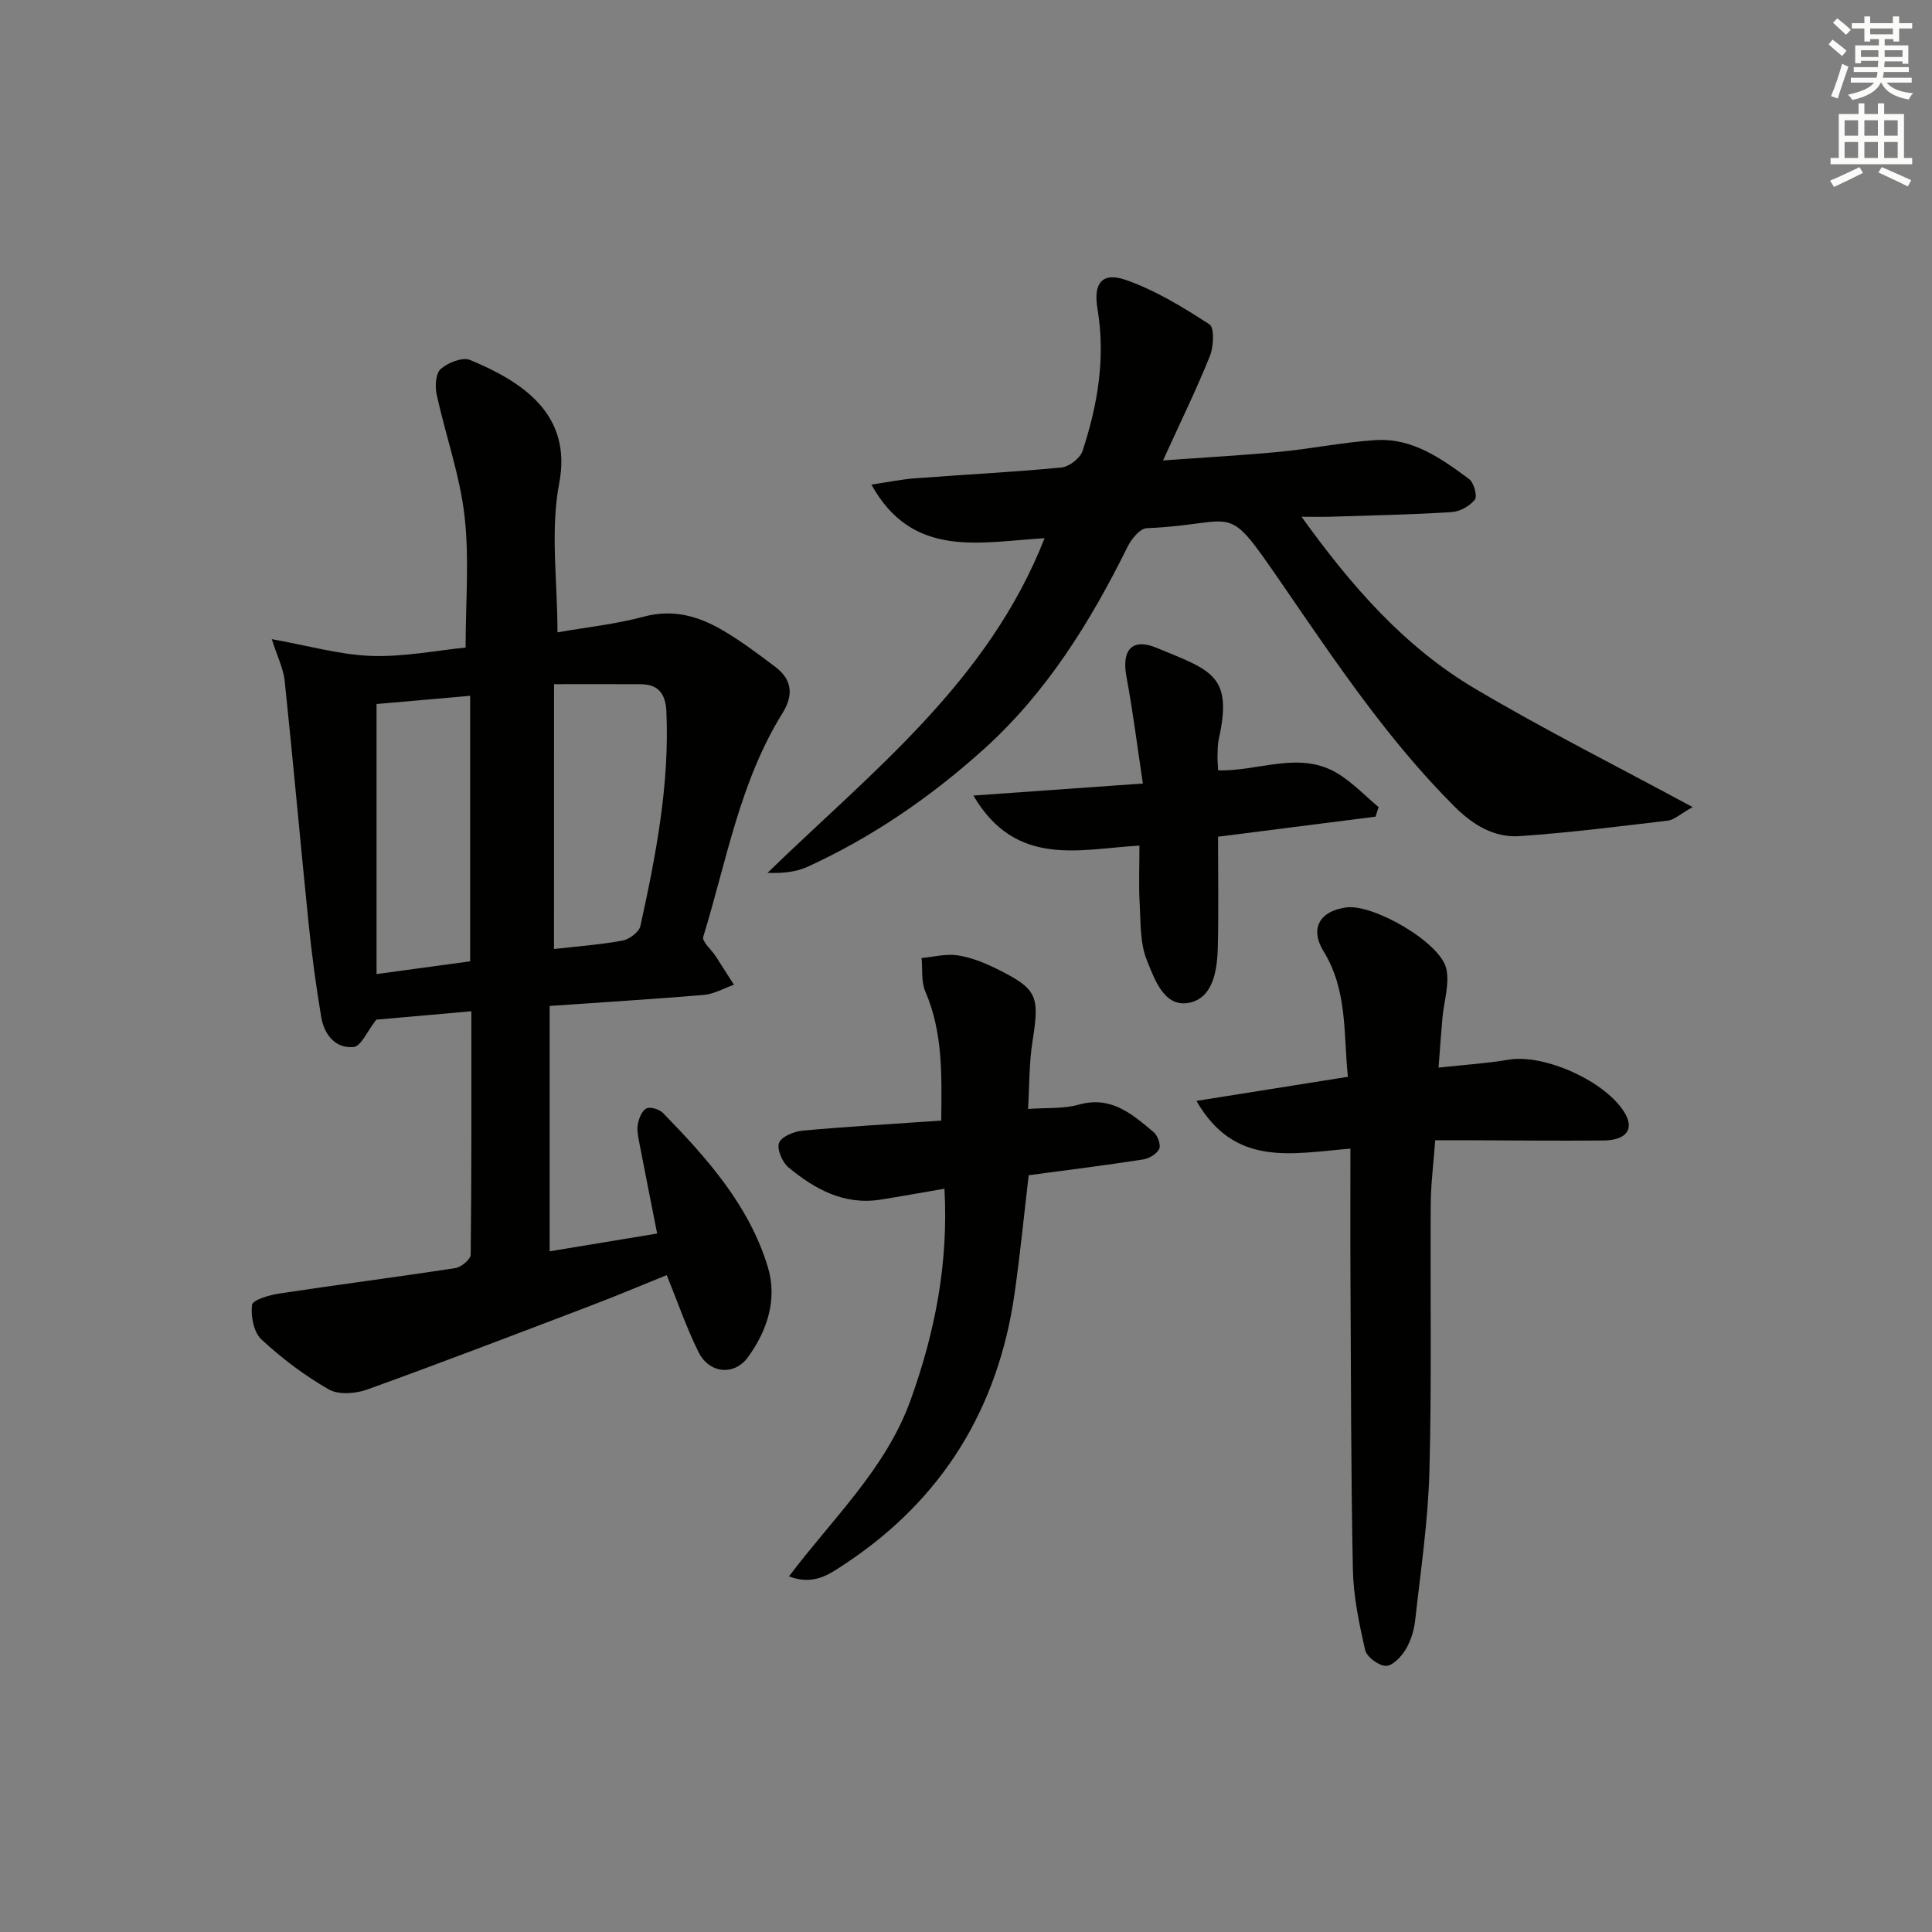 <svg enable-background="new 0 0 400 400" viewBox="0 0 400 400" xmlns="http://www.w3.org/2000/svg"><rect x="0" y="0" width="400" height="400" fill="#808080" stroke="none"/><g fill="#010100"><path d="m113.8 208.27v50.8c7.11-1.17 14.5-2.4 22.26-3.68-1.27-6.45-2.51-12.57-3.68-18.71-.25-1.3-.56-2.69-.32-3.94.22-1.2.85-2.79 1.78-3.25.81-.4 2.66.17 3.41.93 9.11 9.34 17.82 19.09 21.71 31.86 2.03 6.65-.07 13.19-4.13 18.74-2.84 3.88-8 3.36-10.2-1.07-2.49-5.02-4.32-10.37-6.59-15.95-5.15 2.08-10.46 4.32-15.85 6.37-15.36 5.85-30.71 11.74-46.18 17.32-2.4.87-5.94 1.13-7.97-.04-4.99-2.87-9.7-6.42-13.92-10.34-1.6-1.48-2.23-4.82-1.94-7.15.13-1.02 3.58-2.04 5.63-2.35 12.15-1.84 24.34-3.4 36.48-5.27 1.21-.19 3.15-1.81 3.16-2.79.2-16.62.14-33.25.14-50.38-7.27.64-13.97 1.24-19.68 1.74-1.91 2.43-3.16 5.51-4.7 5.66-3.77.37-6.08-2.59-6.69-6.12-1.11-6.52-1.97-13.1-2.65-19.69-1.7-16.66-3.18-33.35-4.93-50.01-.26-2.5-1.48-4.9-2.67-8.62 7.57 1.35 14.04 3.23 20.56 3.47 6.72.24 13.5-1.13 19.57-1.73 0-9.48.79-18.5-.23-27.3-.98-8.46-3.93-16.69-5.76-25.07-.37-1.7-.22-4.38.84-5.31 1.49-1.31 4.5-2.51 6.07-1.86 10.87 4.5 21.19 11.26 18.46 25.51-1.88 9.78-.36 20.21-.36 30.88 5.97-1.05 12.03-1.68 17.84-3.24 6.01-1.62 11.23-.16 16.2 2.72 3.87 2.25 7.49 4.97 11.07 7.68 3.48 2.64 3.81 5.82 1.46 9.6-8.83 14.2-11.57 30.62-16.39 46.27-.3.99 1.69 2.66 2.58 4.03 1.27 1.96 2.52 3.93 3.78 5.9-2.08.73-4.11 1.92-6.23 2.11-10.4.87-20.82 1.5-31.93 2.28zm.9-11.79c4.67-.53 9.47-.88 14.19-1.74 1.41-.26 3.42-1.77 3.7-3.02 3.2-14.61 6.05-29.28 5.38-44.38-.16-3.59-1.58-5.65-5.29-5.68-5.77-.04-11.53-.01-17.97-.01-.01 18.95-.01 36.83-.01 54.83zm-17.36-52.42c-6.98.61-13.37 1.17-19.38 1.7v55.91c6.95-.95 13.15-1.79 19.38-2.64 0-18.43 0-36.34 0-54.97z"/><path d="m350.44 167.1c-2.65 1.49-3.83 2.65-5.12 2.8-10.21 1.21-20.42 2.51-30.67 3.21-5.35.36-9.71-2.32-13.61-6.22-13.86-13.87-24.63-30.04-35.67-46.08-12.08-17.55-8.53-12.3-27.96-11.45-1.38.06-3.13 2.19-3.91 3.75-7.73 15.62-16.78 30.27-29.88 42.06-10.95 9.85-22.96 18.12-36.36 24.26-2.42 1.11-5.21 1.4-8.36 1.29 21.56-20.94 45.65-39.47 57.37-69.29-13.33.76-27.28 4.39-35.86-11.1 3.35-.49 6.18-1.09 9.04-1.3 10.1-.77 20.23-1.27 30.31-2.24 1.6-.15 3.87-1.92 4.37-3.43 3.15-9.55 4.79-19.32 3.09-29.44-.89-5.27.95-7.67 5.84-5.97 6.13 2.13 11.86 5.65 17.34 9.2 1.06.68.88 4.6.1 6.55-2.77 6.9-6.05 13.6-9.71 21.63 8.93-.65 16.61-1.06 24.27-1.8 6.61-.64 13.16-2 19.78-2.41 7.6-.47 13.59 3.81 19.33 8.07.99.74 1.75 3.55 1.18 4.26-1.06 1.34-3.13 2.48-4.85 2.58-8.29.52-16.61.68-24.92.95-1.79.06-3.59.01-6.11.01 10.29 14.32 21.3 26.95 35.92 35.59 14.32 8.49 29.25 15.98 45.05 24.52z"/><path d="m279.59 237.81c-12.2 1-23.95 3.91-31.88-9.88 10.89-1.73 20.86-3.32 31.36-4.99-.93-8.85-.04-17.86-5.03-25.96-2.9-4.7-.86-8.37 4.71-9.11 5.6-.74 19.48 7.25 20.69 12.69.71 3.18-.5 6.79-.8 10.2-.29 3.25-.51 6.51-.8 10.28 5.34-.59 9.95-.87 14.48-1.64 7.44-1.27 20.36 4.55 24.15 11.17 1.89 3.29.19 5.52-4.56 5.56-9.66.08-19.31-.03-28.97-.06-1.79-.01-3.59 0-5.79 0-.35 4.72-.9 8.98-.93 13.25-.13 18.48.22 36.97-.28 55.44-.28 10.24-1.81 20.46-2.94 30.67-.23 2.09-.9 4.3-1.98 6.09-.9 1.49-2.72 3.41-4.1 3.38-1.51-.03-3.95-1.86-4.28-3.29-1.25-5.45-2.42-11.05-2.54-16.62-.41-20.13-.39-40.28-.5-60.42-.05-8.64-.01-17.26-.01-26.76z"/><path d="m212.98 243.32c-.97 8.23-1.76 16.3-2.9 24.33-3.38 23.89-14.9 42.75-35.11 56.13-3.26 2.16-6.53 4.56-11.62 2.59 9.06-12.03 20.06-22.27 25.17-36.48 5.05-14.01 7.88-28.31 7.02-43.78-4.83.83-9.02 1.59-13.23 2.26-7.53 1.19-13.6-2.15-19.06-6.67-1.29-1.07-2.45-3.77-1.96-5.07s3.08-2.38 4.84-2.54c9.42-.86 18.87-1.4 28.74-2.08.1-9.38.38-18.21-3.29-26.72-.88-2.05-.55-4.61-.78-6.94 2.49-.23 5.04-.92 7.44-.56 2.74.41 5.46 1.49 7.98 2.73 8.59 4.22 9.05 5.64 7.55 15.06-.72 4.53-.63 9.19-.92 14.02 3.96-.29 7.39-.01 10.48-.89 6.74-1.91 11.08 1.98 15.52 5.69.84.7 1.54 2.65 1.15 3.47-.5 1.05-2.11 2-3.36 2.19-7.87 1.22-15.77 2.2-23.66 3.26z"/><path d="m284.79 169.08c-10.77 1.37-21.54 2.74-32.61 4.15 0 7.73.14 15.35-.05 22.96-.12 4.76-.99 10.51-6.02 11.44-5.12.96-7.08-4.94-8.66-8.81-1.44-3.52-1.26-7.75-1.49-11.69-.22-3.8-.05-7.62-.05-12.06-12.26.68-25.54 4.73-34.38-10.36 12.03-.85 23.01-1.63 35.09-2.49-1.17-7.75-2.06-14.95-3.39-22.06-1.04-5.54 1.06-8.19 6.32-6 11.21 4.65 15.74 5.59 12.79 18.84-.25 1.13-.24 2.32-.27 3.48-.02.96.08 1.93.13 3.01 8.53.25 17.03-4.24 25.01.81 2.98 1.89 5.5 4.52 8.22 6.81-.2.65-.42 1.31-.64 1.97z"/></g><path d="m378.6 9.2.8-1c.9.7 1.9 1.4 2.9 2.3l-.9 1.1c-1.1-.9-2-1.7-2.8-2.4zm.5 10.7c.9-2.1 1.6-4.3 2.3-6.7.4.2.8.4 1.3.6-.7 2.1-1.5 4.2-2.2 6.6zm.4-15.2.9-.9c1 .8 2 1.6 2.8 2.4l-1 1c-1-.9-1.9-1.8-2.7-2.5zm12.5-1.3h1.2v1.4h2.7v1.1h-2.7v2.7h-1.2v-.5h-1.8v1.3h4.9v3.8h-1.2v-.5h-3.7c0 .4-.1.9-.1 1.2h5.1v1h-5.2c0 .5-.1.9-.2 1.2h6v1h-5.2c1.1 1.3 2.9 2 5.5 2.2-.4.4-.7.8-.9 1.3-2.9-.5-4.8-1.6-5.7-3.5h-.1c-.8 1.7-2.7 2.9-5.9 3.6-.2-.4-.6-.8-.9-1.1 2.8-.6 4.6-1.4 5.4-2.5h-4.8v-1h5.3c.1-.3.2-.7.2-1.2h-4.9v-1h5c0-.4 0-.8.1-1.3h-3.6v.5h-1.2v-3.7h4.9v-1.3h-1.8v.5h-1.2v-2.7h-2.6v-1.1h2.6v-1.4h1.2v1.4h4.7v-1.4zm-6.7 8.4h3.6c0-.4 0-.9 0-1.4h-3.6zm1.9-4.7h4.7v-1.2h-4.7zm6.7 3.3h-3.7v1.4h3.7z" fill="#fbfcfa"/><path d="m384.7 21.4h1.3v2.2h2.8v-2.2h1.3v2.2h4.1v9.1h1.7v1.3h-16.9v-1.3h1.7v-9.1h4.1v-2.2zm.3 13.2.7 1.2c-1.8.9-3.8 1.9-6 2.9-.2-.4-.5-.8-.8-1.3 2.4-1 4.4-2 6.1-2.8zm-3.1-6.5h2.8v-3.2h-2.8zm0 4.6h2.8v-3.3h-2.8zm4.1-4.6h2.8v-3.2h-2.8zm0 4.6h2.8v-3.3h-2.8v3.2zm3.6 1.9c2.1.9 4.1 1.8 6.1 2.7l-.7 1.3c-2.2-1.1-4.2-2-6.1-2.9zm3.3-9.7h-2.8v3.2h2.8zm-2.8 7.8h2.8v-3.3h-2.8z" fill="#fbfcfa"/></svg>